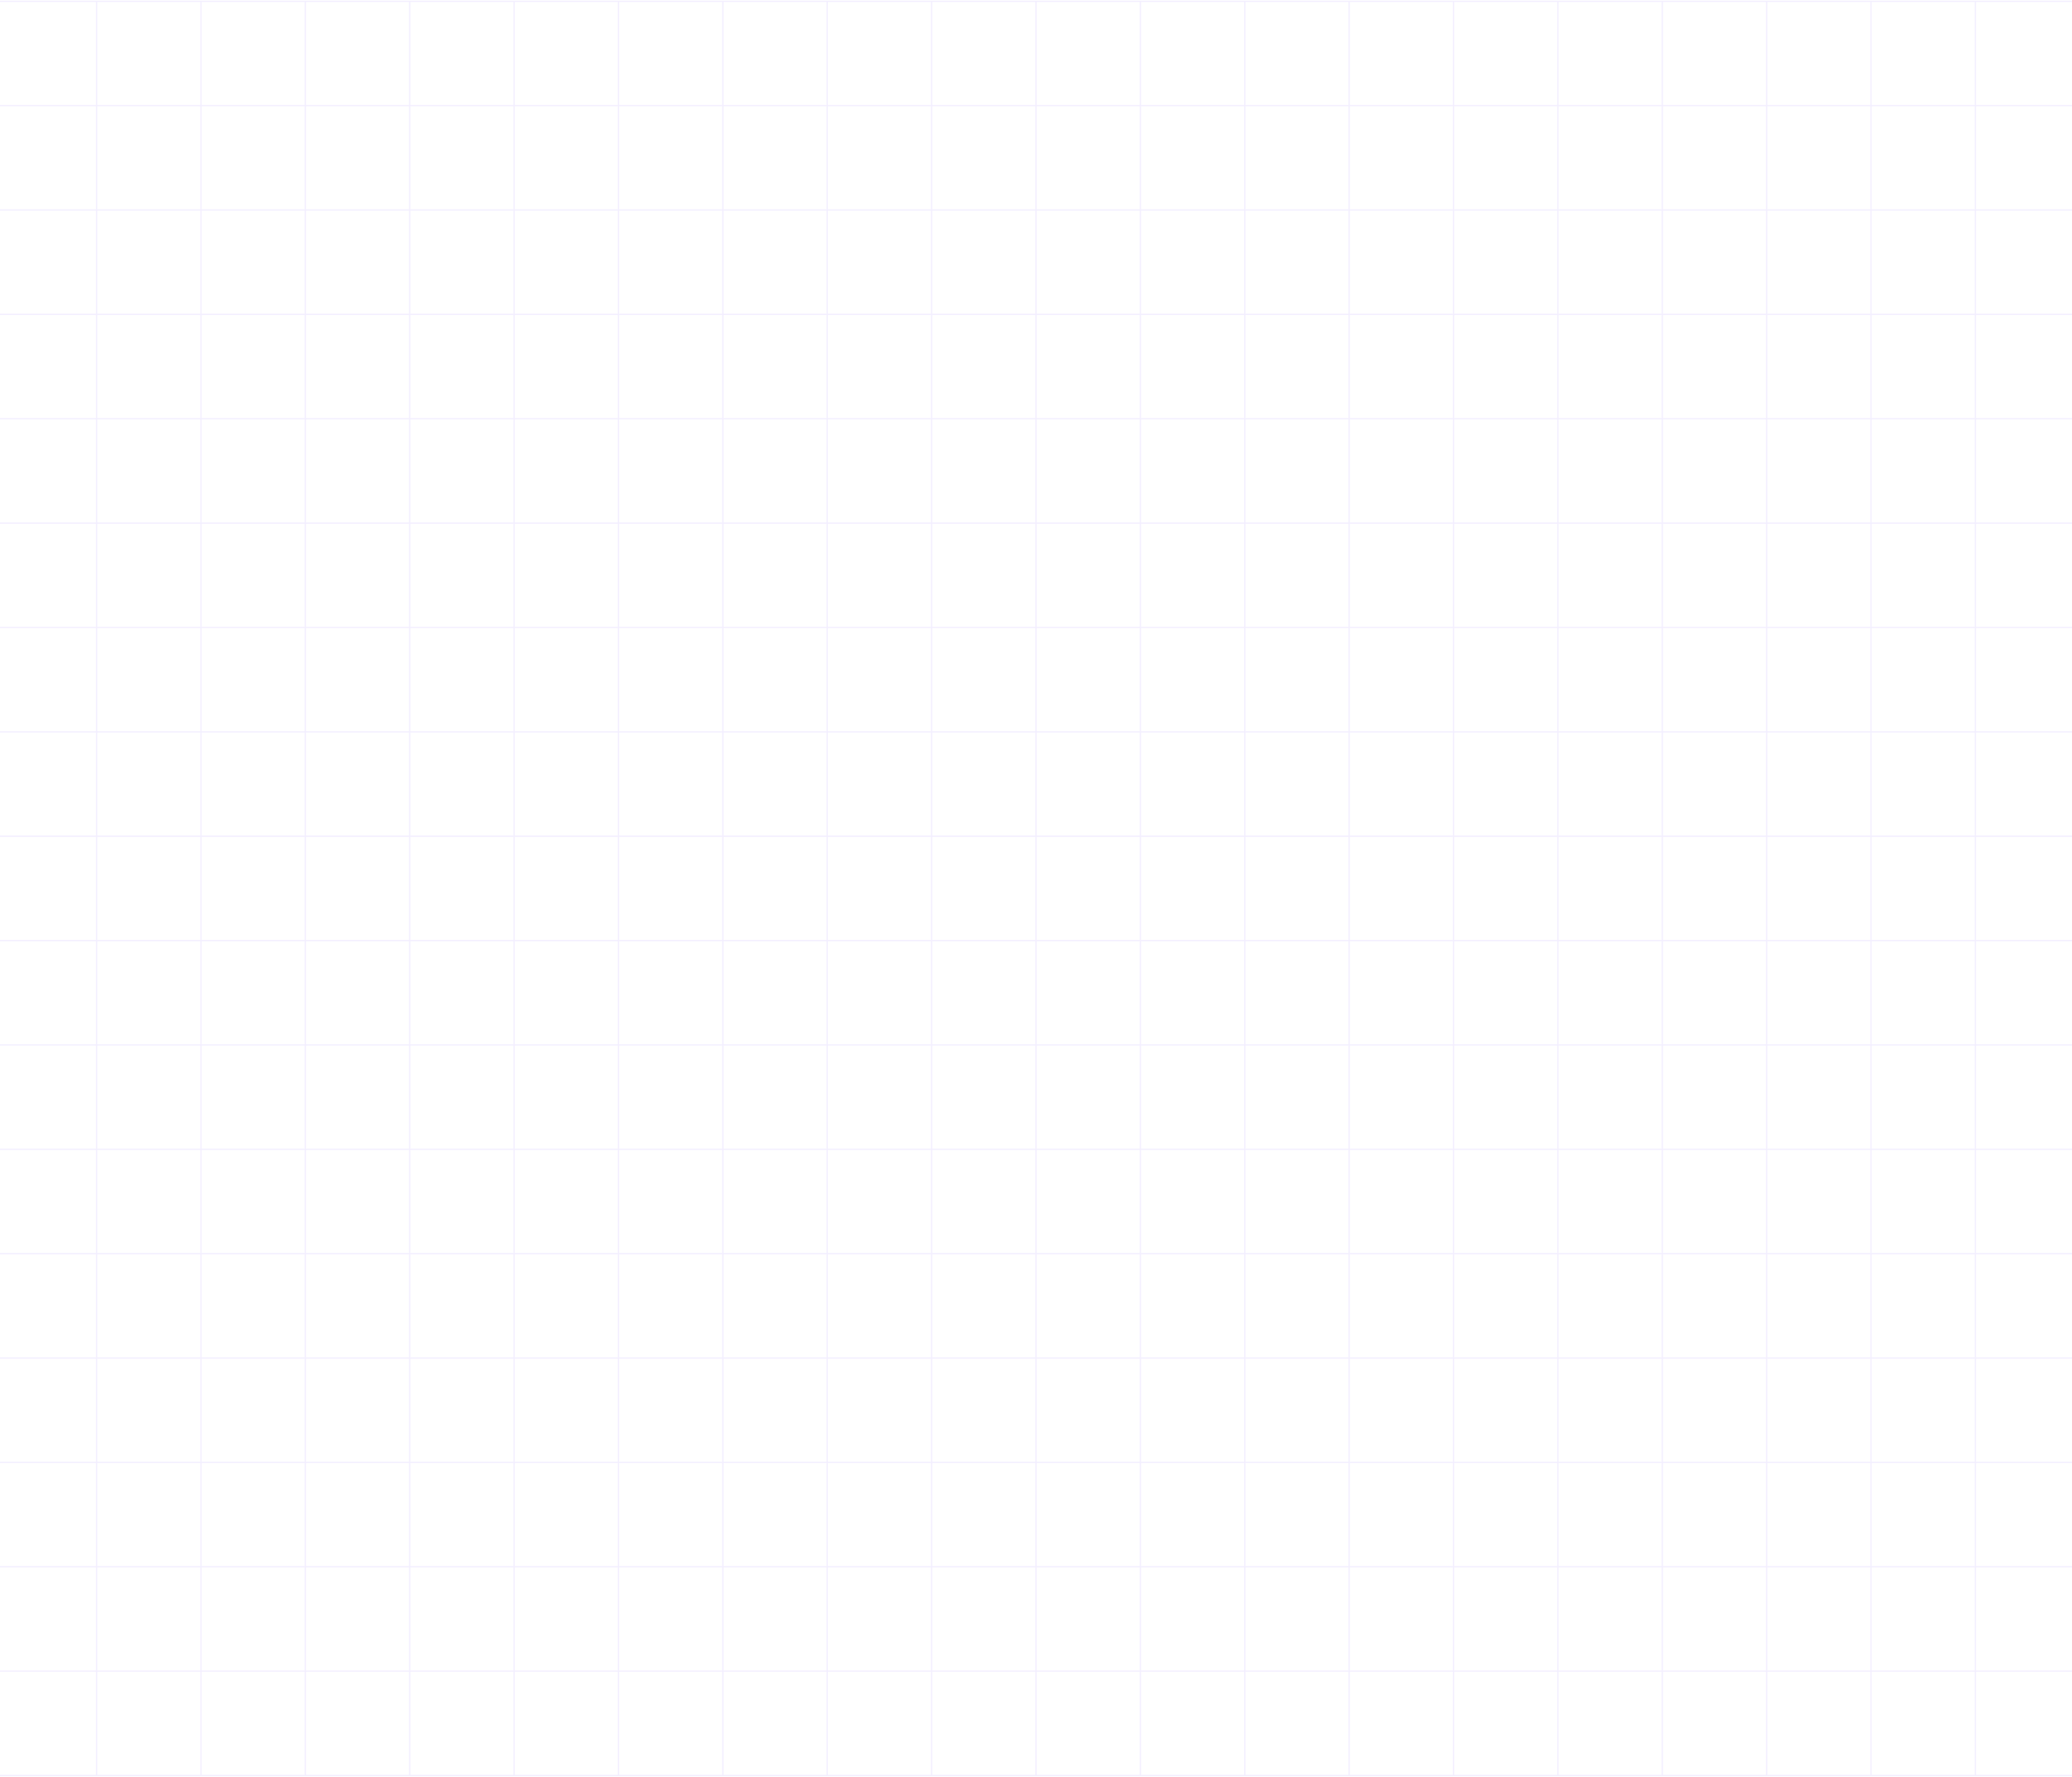 <svg width="1600" height="1372" viewBox="0 0 1600 1372" fill="none" xmlns="http://www.w3.org/2000/svg">
  <path opacity="0.2" d="M638.8 726.294H719.4M638.8 726.294V806.882M638.8 726.294V645.706M638.8 726.294H558.2M719.4 726.294V806.882M719.4 726.294V645.706M719.4 726.294H800M638.8 806.882H719.4M638.8 806.882V887.471M638.8 806.882H558.2M638.8 645.706V565.118M638.8 645.706H719.4M638.8 645.706H558.2M558.2 726.294H477.6M558.2 726.294V806.882M558.2 726.294V645.706M719.4 806.882V887.471M719.4 806.882H800M719.4 645.706V565.118M719.4 645.706H800M800 726.294V806.882M800 726.294V645.706M800 726.294H880.6M719.4 887.471H638.8M719.4 887.471V968.059M719.4 887.471H800M800 806.882V887.471M800 806.882H880.6M638.8 887.471V968.059M638.8 887.471H558.2M558.2 806.882H477.6M558.2 806.882V887.471M719.4 968.059H638.8M719.4 968.059V1048.65M719.4 968.059H800M800 887.471V968.059M800 887.471H880.6M638.8 968.059V1048.65M638.8 968.059H558.2M558.2 887.471H477.6M558.2 887.471V968.059M719.4 1H638.8M719.4 1V81.588M719.4 1H800M638.8 1V81.588M638.8 1H558.2M719.4 81.588H638.8M719.4 81.588V162.176M719.4 81.588H800M800 1V81.588M800 1H880.6M638.8 81.588V162.176M638.8 81.588H558.2M558.2 1H477.6M558.2 1V81.588M719.4 1048.65H638.8M719.4 1048.65V1129.24M719.4 1048.65H800M800 968.059V1048.65M800 968.059H880.6M638.8 1048.65V1129.24M638.8 1048.65H558.2M558.2 968.059H477.6M558.2 968.059V1048.65M719.4 162.176H638.8M719.4 162.176V242.765M719.4 162.176H800M800 81.588V162.176M800 81.588H880.6M638.8 162.176V242.765M638.8 162.176H558.2M558.2 81.588H477.6M558.2 81.588V162.176M719.4 1129.24H638.8M719.4 1129.24V1209.82M719.4 1129.24H800M800 1048.65V1129.24M800 1048.65H880.6M638.8 1129.24V1209.82M638.8 1129.24H558.2M558.2 1048.65H477.6M558.2 1048.65V1129.24M719.4 242.765H638.8M719.4 242.765V323.353M719.4 242.765H800M800 162.176V242.765M800 162.176H880.6M638.8 242.765V323.353M638.8 242.765H558.2M558.2 162.176H477.6M558.2 162.176V242.765M719.4 1209.82H638.8M719.4 1209.82V1290.41M719.4 1209.82H800M800 1129.24V1209.82M800 1129.24H880.6M638.8 1209.82V1290.41M638.8 1209.82H558.2M558.2 1129.24H477.6M558.2 1129.24V1209.82M719.4 323.353H638.8M719.4 323.353V403.941M719.4 323.353H800M800 242.765V323.353M800 242.765H880.6M638.8 323.353V403.941M638.8 323.353H558.2M558.2 242.765H477.6M558.2 242.765V323.353M719.4 1290.41H638.8M719.4 1290.41V1371M719.4 1290.41H800M800 1209.82V1290.41M800 1209.82H880.6M638.8 1290.41V1371M638.8 1290.41H558.2M558.2 1209.82H477.6M558.2 1209.82V1290.41M719.4 403.941H638.8M719.4 403.941V484.529M719.4 403.941H800M800 323.353V403.941M800 323.353H880.6M638.8 403.941V484.529M638.8 403.941H558.2M558.2 323.353H477.6M558.2 323.353V403.941M719.4 1371H638.8M719.4 1371H800M800 1290.41V1371M800 1290.41H880.6M638.8 1371H558.2M558.2 1290.41H477.6M558.2 1290.41V1371M719.4 484.529H638.8M719.4 484.529V565.118M719.4 484.529H800M800 403.941V484.529M800 403.941H880.6M638.8 484.529V565.118M638.8 484.529H558.2M558.2 403.941H477.6M558.2 403.941V484.529M800 1371H880.6M558.2 1371H477.6M719.4 565.118H638.8M719.4 565.118H800M800 484.529V565.118M800 484.529H880.6M638.8 565.118H558.2M558.2 484.529H477.6M558.2 484.529V565.118M800 565.118V645.706M800 565.118H880.6M558.2 565.118H477.6M558.2 565.118V645.706M800 645.706H880.6M558.2 645.706H477.6M880.6 726.294V806.882M880.6 726.294V645.706M880.6 726.294H961.2M880.6 806.882V887.471M880.6 806.882H961.2M880.6 887.471V968.059M880.6 887.471H961.2M880.6 1V81.588M880.6 1H961.2M880.6 968.059V1048.65M880.6 968.059H961.2M880.6 81.588V162.176M880.6 81.588H961.2M880.6 1048.65V1129.24M880.6 1048.65H961.2M880.6 162.176V242.765M880.6 162.176H961.2M880.6 1129.24V1209.82M880.6 1129.24H961.2M880.6 242.765V323.353M880.6 242.765H961.2M880.6 1209.82V1290.41M880.6 1209.82H961.2M880.6 323.353V403.941M880.6 323.353H961.2M880.6 1290.41V1371M880.6 1290.41H961.2M880.6 403.941V484.529M880.6 403.941H961.2M880.6 1371H961.2M880.6 484.529V565.118M880.6 484.529H961.2M880.6 565.118V645.706M880.6 565.118H961.2M880.6 645.706H961.2M961.2 726.294V806.882M961.2 726.294V645.706M961.2 726.294H1041.8M961.2 806.882V887.471M961.2 806.882H1041.8M961.2 887.471V968.059M961.2 887.471H1041.8M961.2 1V81.588M961.2 1H1041.8M961.2 968.059V1048.65M961.2 968.059H1041.8M961.2 81.588V162.176M961.2 81.588H1041.8M961.2 1048.65V1129.24M961.2 1048.65H1041.8M961.2 162.176V242.765M961.2 162.176H1041.8M961.2 1129.24V1209.82M961.2 1129.24H1041.8M961.2 242.765V323.353M961.2 242.765H1041.8M961.2 1209.82V1290.41M961.2 1209.82H1041.8M961.2 323.353V403.941M961.2 323.353H1041.8M961.2 1290.41V1371M961.2 1290.41H1041.8M961.2 403.941V484.529M961.2 403.941H1041.8M961.2 1371H1041.8M961.2 484.529V565.118M961.2 484.529H1041.8M961.2 565.118V645.706M961.2 565.118H1041.8M961.2 645.706H1041.8M-6 726.294V806.882M-6 726.294V645.706M-6 726.294H74.6M-6 806.882V887.471M-6 806.882H74.6M-6 645.706V565.118M-6 645.706H74.6M74.6 726.294V806.882M74.6 726.294V645.706M74.6 726.294H155.2M-6 887.471V968.059M-6 887.471H74.6M74.6 806.882V887.471M74.6 806.882H155.2M-6 968.059V1048.65M-6 968.059H74.6M74.6 887.471V968.059M74.6 887.471H155.2M-6 1048.65V1129.24M-6 1048.65H74.6M74.6 968.059V1048.65M74.6 968.059H155.2M-6 81.588V1H74.6M-6 81.588V162.176M-6 81.588H74.6M74.6 1V81.588M74.6 1H155.2M-6 162.176V242.765M-6 162.176H74.6M74.6 81.588V162.176M74.6 81.588H155.2M-6 1129.24V1209.82M-6 1129.24H74.6M74.6 1048.65V1129.24M74.6 1048.65H155.2M-6 242.765V323.353M-6 242.765H74.6M74.6 162.176V242.765M74.6 162.176H155.2M-6 1209.82V1290.41M-6 1209.82H74.6M74.6 1129.24V1209.82M74.6 1129.24H155.2M-6 323.353V403.941M-6 323.353H74.6M74.6 242.765V323.353M74.6 242.765H155.2M-6 1290.41V1371H74.6M-6 1290.41H74.6M74.6 1209.82V1290.41M74.6 1209.82H155.2M-6 403.941V484.529M-6 403.941H74.6M74.6 323.353V403.941M74.6 323.353H155.2M74.6 1371V1290.41M74.6 1371H155.2M74.6 1290.41H155.2M-6 484.529V565.118M-6 484.529H74.6M74.6 403.941V484.529M74.6 403.941H155.2M-6 565.118H74.6M74.6 484.529V565.118M74.6 484.529H155.2M74.6 565.118V645.706M74.6 565.118H155.2M74.6 645.706H155.2M1041.8 726.294V806.882M1041.8 726.294V645.706M1041.8 726.294H1122.4M1041.8 806.882V887.471M1041.8 806.882H1122.4M1041.8 887.471V968.059M1041.8 887.471H1122.4M1041.8 1V81.588M1041.8 1H1122.4M1041.8 968.059V1048.65M1041.8 968.059H1122.4M1041.8 81.588V162.176M1041.8 81.588H1122.4M1041.8 1048.65V1129.24M1041.8 1048.65H1122.4M1041.8 162.176V242.765M1041.8 162.176H1122.4M1041.8 1129.24V1209.82M1041.8 1129.24H1122.4M1041.8 242.765V323.353M1041.8 242.765H1122.4M1041.8 1209.82V1290.41M1041.8 1209.82H1122.4M1041.8 323.353V403.941M1041.8 323.353H1122.4M1041.8 1290.41V1371M1041.8 1290.41H1122.4M1041.8 403.941V484.529M1041.8 403.941H1122.4M1041.8 1371H1122.4M1041.8 484.529V565.118M1041.8 484.529H1122.4M1041.8 565.118V645.706M1041.8 565.118H1122.4M1041.8 645.706H1122.4M155.2 726.294V806.882M155.2 726.294V645.706M155.2 726.294H235.8M155.2 806.882V887.471M155.2 806.882H235.8M155.2 887.471V968.059M155.2 887.471H235.8M155.2 1V81.588M155.2 1H235.8M155.2 968.059V1048.65M155.2 968.059H235.8M155.2 81.588V162.176M155.2 81.588H235.8M155.2 1048.65V1129.24M155.2 1048.65H235.8M155.2 162.176V242.765M155.2 162.176H235.8M155.2 1129.24V1209.82M155.2 1129.24H235.8M155.2 242.765V323.353M155.2 242.765H235.8M155.2 1209.82V1290.41M155.2 1209.82H235.8M155.2 323.353V403.941M155.2 323.353H235.8M155.2 1290.41V1371M155.2 1290.41H235.8M155.2 403.941V484.529M155.2 403.941H235.8M155.2 1371H235.8M155.2 484.529V565.118M155.2 484.529H235.8M155.2 565.118V645.706M155.2 565.118H235.8M155.2 645.706H235.8M1122.4 726.294V806.882M1122.4 726.294V645.706M1122.4 726.294H1203M1122.4 806.882V887.471M1122.4 806.882H1203M1122.4 887.471V968.059M1122.4 887.471H1203M1122.4 1V81.588M1122.4 1H1203M1122.4 968.059V1048.65M1122.4 968.059H1203M1122.4 81.588V162.176M1122.4 81.588H1203M1122.4 1048.65V1129.24M1122.4 1048.65H1203M1122.4 162.176V242.765M1122.4 162.176H1203M1122.4 1129.24V1209.82M1122.4 1129.24H1203M1122.4 242.765V323.353M1122.4 242.765H1203M1122.4 1209.82V1290.41M1122.4 1209.82H1203M1122.4 323.353V403.941M1122.4 323.353H1203M1122.4 1290.41V1371M1122.4 1290.41H1203M1122.4 403.941V484.529M1122.4 403.941H1203M1122.4 1371H1203M1122.4 484.529V565.118M1122.4 484.529H1203M1122.4 565.118V645.706M1122.4 565.118H1203M1122.4 645.706H1203M235.8 726.294V806.882M235.8 726.294V645.706M235.8 726.294H316.4M235.8 806.882V887.471M235.8 806.882H316.4M235.8 887.471V968.059M235.8 887.471H316.4M235.8 1V81.588M235.8 1H316.4M235.8 968.059V1048.65M235.8 968.059H316.4M235.8 81.588V162.176M235.8 81.588H316.4M235.8 1048.65V1129.24M235.8 1048.65H316.4M235.8 162.176V242.765M235.8 162.176H316.4M235.8 1129.24V1209.82M235.8 1129.24H316.4M235.8 242.765V323.353M235.8 242.765H316.4M235.8 1209.82V1290.41M235.8 1209.82H316.4M235.8 323.353V403.941M235.8 323.353H316.4M235.8 1290.41V1371M235.8 1290.41H316.4M235.8 403.941V484.529M235.8 403.941H316.4M235.8 1371H316.4M235.8 484.529V565.118M235.8 484.529H316.4M235.8 565.118V645.706M235.8 565.118H316.4M235.8 645.706H316.4M1203 726.294V806.882M1203 726.294V645.706M1203 726.294H1283.6M1203 806.882V887.471M1203 806.882H1283.6M1203 887.471V968.059M1203 887.471H1283.6M1203 1V81.588M1203 1H1283.6M1203 968.059V1048.65M1203 968.059H1283.6M1203 81.588V162.176M1203 81.588H1283.6M1203 1048.65V1129.24M1203 1048.65H1283.6M1203 162.176V242.765M1203 162.176H1283.6M1203 1129.24V1209.82M1203 1129.24H1283.6M1203 242.765V323.353M1203 242.765H1283.6M1203 1209.82V1290.41M1203 1209.82H1283.6M1203 323.353V403.941M1203 323.353H1283.6M1203 1290.41V1371M1203 1290.41H1283.6M1203 403.941V484.529M1203 403.941H1283.6M1203 1371H1283.6M1203 484.529V565.118M1203 484.529H1283.6M1203 565.118V645.706M1203 565.118H1283.6M1203 645.706H1283.6M316.4 726.294V806.882M316.4 726.294V645.706M316.4 726.294H397M316.4 806.882V887.471M316.4 806.882H397M316.4 887.471V968.059M316.4 887.471H397M316.4 1V81.588M316.4 1H397M316.4 968.059V1048.65M316.4 968.059H397M316.4 81.588V162.176M316.4 81.588H397M316.4 1048.65V1129.24M316.4 1048.65H397M316.4 162.176V242.765M316.4 162.176H397M316.4 1129.24V1209.82M316.4 1129.24H397M316.4 242.765V323.353M316.4 242.765H397M316.4 1209.82V1290.41M316.4 1209.82H397M316.4 323.353V403.941M316.4 323.353H397M316.4 1290.41V1371M316.4 1290.41H397M316.4 403.941V484.529M316.4 403.941H397M316.4 1371H397M316.4 484.529V565.118M316.4 484.529H397M316.4 565.118V645.706M316.4 565.118H397M316.4 645.706H397M1283.6 726.294V806.882M1283.6 726.294V645.706M1283.6 726.294H1364.2M1283.6 806.882V887.471M1283.6 806.882H1364.2M1283.6 887.471V968.059M1283.6 887.471H1364.2M1283.6 1V81.588M1283.6 1H1364.2M1283.6 968.059V1048.65M1283.6 968.059H1364.2M1283.6 81.588V162.176M1283.6 81.588H1364.2M1283.6 1048.65V1129.24M1283.6 1048.65H1364.2M1283.6 162.176V242.765M1283.6 162.176H1364.2M1283.6 1129.24V1209.82M1283.6 1129.24H1364.2M1283.6 242.765V323.353M1283.6 242.765H1364.2M1283.6 1209.82V1290.41M1283.6 1209.82H1364.2M1283.6 323.353V403.941M1283.6 323.353H1364.2M1283.6 1290.41V1371M1283.6 1290.41H1364.2M1283.6 403.941V484.529M1283.6 403.941H1364.2M1283.6 1371H1364.2M1283.6 484.529V565.118M1283.6 484.529H1364.2M1283.6 565.118V645.706M1283.6 565.118H1364.2M1283.6 645.706H1364.2M397 726.294V806.882M397 726.294V645.706M397 726.294H477.6M397 806.882V887.471M397 806.882H477.6M397 887.471V968.059M397 887.471H477.6M397 1V81.588M397 1H477.6M397 968.059V1048.65M397 968.059H477.6M397 81.588V162.176M397 81.588H477.6M397 1048.65V1129.24M397 1048.65H477.6M397 162.176V242.765M397 162.176H477.6M397 1129.24V1209.82M397 1129.24H477.6M397 242.765V323.353M397 242.765H477.6M397 1209.82V1290.41M397 1209.82H477.6M397 323.353V403.941M397 323.353H477.6M397 1290.41V1371M397 1290.41H477.6M397 403.941V484.529M397 403.941H477.6M397 1371H477.6M397 484.529V565.118M397 484.529H477.6M397 565.118V645.706M397 565.118H477.6M397 645.706H477.6M1364.2 726.294V806.882M1364.2 726.294V645.706M1364.2 726.294H1444.8M1364.2 806.882V887.471M1364.2 806.882H1444.8M1364.2 887.471V968.059M1364.2 887.471H1444.8M1364.2 1V81.588M1364.2 1H1444.8M1364.2 968.059V1048.65M1364.2 968.059H1444.8M1364.2 81.588V162.176M1364.2 81.588H1444.8M1364.2 1048.65V1129.24M1364.2 1048.65H1444.8M1364.2 162.176V242.765M1364.2 162.176H1444.8M1364.2 1129.24V1209.82M1364.2 1129.24H1444.8M1364.2 242.765V323.353M1364.2 242.765H1444.8M1364.2 1209.82V1290.41M1364.2 1209.82H1444.8M1364.2 323.353V403.941M1364.2 323.353H1444.8M1364.2 1290.41V1371M1364.2 1290.41H1444.8M1364.2 403.941V484.529M1364.2 403.941H1444.8M1364.2 1371H1444.8M1364.2 484.529V565.118M1364.2 484.529H1444.8M1364.2 565.118V645.706M1364.2 565.118H1444.8M1364.2 645.706H1444.8M477.6 726.294V806.882M477.6 726.294V645.706M477.6 806.882V887.471M477.6 887.471V968.059M477.6 1V81.588M477.6 968.059V1048.65M477.6 81.588V162.176M477.6 1048.65V1129.24M477.6 162.176V242.765M477.6 1129.24V1209.82M477.6 242.765V323.353M477.6 1209.82V1290.41M477.6 323.353V403.941M477.6 1290.41V1371M477.6 403.941V484.529M477.6 484.529V565.118M477.6 565.118V645.706M1444.8 726.294V806.882M1444.8 726.294V645.706M1444.8 726.294H1525.4M1444.8 806.882V887.471M1444.8 806.882H1525.4M1444.8 887.471V968.059M1444.8 887.471H1525.4M1444.8 1V81.588M1444.8 1H1525.4M1444.8 968.059V1048.65M1444.8 968.059H1525.4M1444.8 81.588V162.176M1444.8 81.588H1525.4M1444.8 1048.65V1129.24M1444.8 1048.65H1525.4M1444.8 162.176V242.765M1444.8 162.176H1525.4M1444.8 1129.24V1209.82M1444.8 1129.24H1525.4M1444.8 242.765V323.353M1444.8 242.765H1525.4M1444.8 1209.82V1290.41M1444.8 1209.82H1525.4M1444.8 323.353V403.941M1444.8 323.353H1525.4M1444.8 1290.41V1371M1444.8 1290.41H1525.4M1444.8 403.941V484.529M1444.8 403.941H1525.4M1444.8 1371H1525.4M1444.8 484.529V565.118M1444.8 484.529H1525.4M1444.8 565.118V645.706M1444.8 565.118H1525.4M1444.8 645.706H1525.4M1525.4 726.294V806.882M1525.4 726.294V645.706M1525.4 726.294H1606M1525.4 806.882V887.471M1525.4 806.882H1606M1525.4 887.471V968.059M1525.4 887.471H1606M1525.4 1V81.588M1525.4 1H1606V81.588M1525.4 968.059V1048.65M1525.4 968.059H1606M1525.4 81.588V162.176M1525.4 81.588H1606M1525.4 1048.65V1129.24M1525.4 1048.65H1606M1525.4 162.176V242.765M1525.4 162.176H1606M1525.4 1129.24V1209.82M1525.4 1129.24H1606M1525.4 242.765V323.353M1525.4 242.765H1606M1525.4 1209.82V1290.41M1525.4 1209.82H1606M1525.4 323.353V403.941M1525.4 323.353H1606M1525.4 1290.41V1371M1525.4 1290.41H1606M1525.4 403.941V484.529M1525.4 403.941H1606M1525.4 1371H1606V1290.41M1525.4 484.529V565.118M1525.4 484.529H1606M1525.4 565.118V645.706M1525.4 565.118H1606M1525.4 645.706H1606M1606 726.294V806.882M1606 726.294V645.706M1606 806.882V887.471M1606 887.471V968.059M1606 81.588V162.176M1606 968.059V1048.65M1606 1048.65V1129.24M1606 162.176V242.765M1606 1129.24V1209.82M1606 242.765V323.353M1606 1209.82V1290.41M1606 323.353V403.941M1606 403.941V484.529M1606 484.529V565.118M1606 565.118V645.706" stroke="#C6B2FF"/>
</svg>
